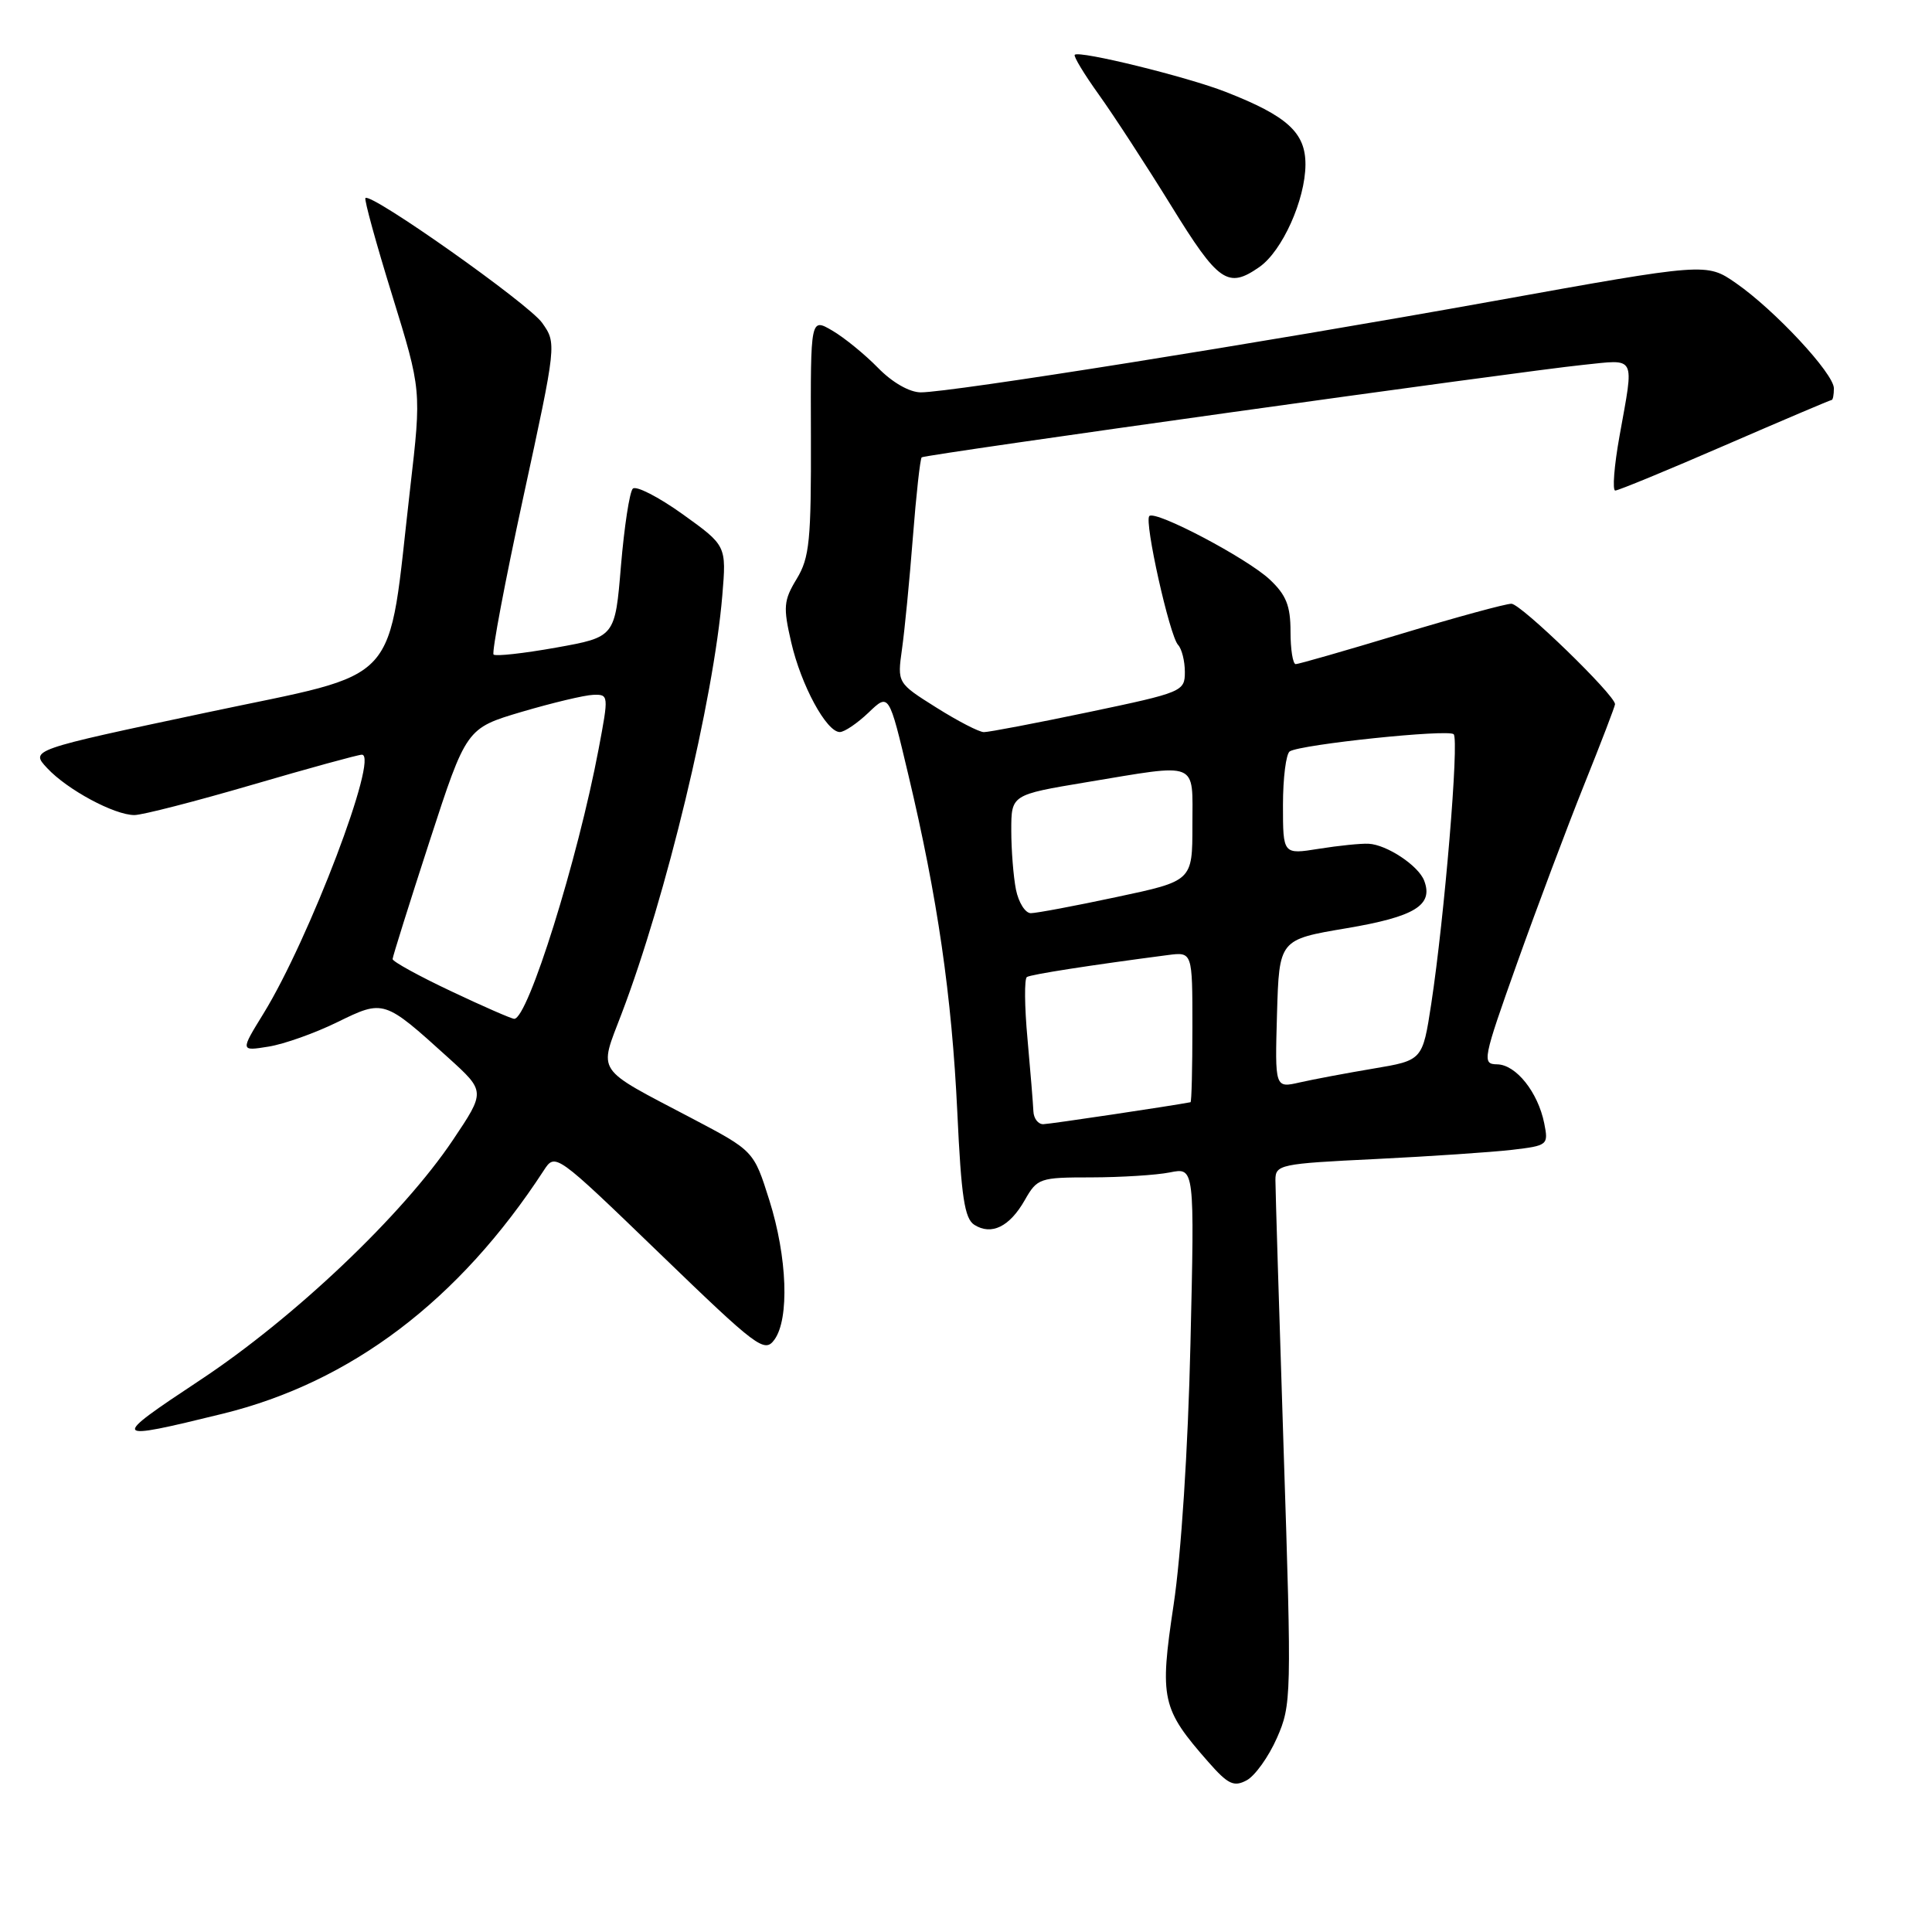 <?xml version="1.0" encoding="UTF-8" standalone="no"?>
<!DOCTYPE svg PUBLIC "-//W3C//DTD SVG 1.1//EN" "http://www.w3.org/Graphics/SVG/1.1/DTD/svg11.dtd" >
<svg xmlns="http://www.w3.org/2000/svg" xmlns:xlink="http://www.w3.org/1999/xlink" version="1.1" viewBox="0 0 256 256">
 <g >
 <path fill="currentColor"
d=" M 169.19 230.31 C 171.13 225.91 171.16 224.87 170.09 192.15 C 169.49 173.64 169.00 157.54 169.00 156.36 C 169.00 154.32 169.58 154.19 182.25 153.58 C 189.54 153.22 197.68 152.67 200.35 152.36 C 205.10 151.80 205.19 151.72 204.62 148.85 C 203.79 144.72 200.88 141.07 198.38 141.03 C 196.35 141.00 196.46 140.43 201.03 127.60 C 203.66 120.23 207.65 109.61 209.90 104.00 C 212.16 98.38 214.00 93.57 214.00 93.31 C 214.00 92.10 201.52 80.00 200.27 80.00 C 199.50 80.00 192.90 81.80 185.62 84.00 C 178.33 86.20 172.07 88.00 171.69 88.00 C 171.31 88.00 171.00 86.06 171.00 83.69 C 171.00 80.27 170.43 78.84 168.25 76.79 C 165.23 73.96 153.10 67.57 152.29 68.38 C 151.59 69.08 154.98 84.27 156.10 85.45 C 156.59 85.97 157.00 87.59 157.00 89.04 C 157.00 91.62 156.69 91.75 144.25 94.36 C 137.24 95.83 130.99 97.02 130.37 97.01 C 129.74 97.01 126.90 95.54 124.06 93.75 C 118.89 90.50 118.89 90.50 119.52 86.00 C 119.87 83.53 120.52 76.86 120.96 71.20 C 121.40 65.53 121.93 60.77 122.13 60.60 C 122.61 60.22 201.51 49.19 209.75 48.35 C 216.90 47.62 216.54 46.92 214.60 57.75 C 213.88 61.74 213.63 65.00 214.03 65.00 C 214.43 65.00 220.98 62.30 228.58 59.00 C 236.19 55.70 242.54 53.00 242.70 53.00 C 242.87 53.00 243.00 52.31 243.00 51.46 C 243.00 49.50 235.16 41.08 230.03 37.52 C 226.12 34.81 226.12 34.81 197.81 39.91 C 166.82 45.49 125.95 52.00 122.00 51.99 C 120.51 51.98 118.23 50.68 116.34 48.74 C 114.60 46.96 111.88 44.74 110.29 43.81 C 107.40 42.12 107.40 42.12 107.45 57.81 C 107.49 71.61 107.27 73.89 105.57 76.70 C 103.83 79.56 103.76 80.44 104.84 85.11 C 106.15 90.80 109.51 97.00 111.28 97.00 C 111.89 97.00 113.60 95.84 115.09 94.42 C 117.79 91.83 117.79 91.83 120.36 102.67 C 124.23 118.93 126.12 131.97 126.85 147.39 C 127.37 158.61 127.81 161.48 129.11 162.30 C 131.38 163.73 133.78 162.55 135.79 159.02 C 137.44 156.12 137.75 156.01 144.62 156.01 C 148.54 156.00 153.22 155.71 155.02 155.35 C 158.29 154.69 158.29 154.69 157.74 178.10 C 157.42 192.00 156.51 206.02 155.51 212.64 C 153.63 225.15 153.91 226.41 160.11 233.47 C 162.72 236.44 163.49 236.81 165.19 235.90 C 166.29 235.31 168.09 232.80 169.19 230.31 Z  M 29.50 187.33 C 46.53 183.15 60.83 172.31 72.04 155.11 C 73.58 152.74 73.58 152.74 87.40 166.08 C 100.35 178.59 101.30 179.31 102.61 177.52 C 104.62 174.77 104.32 166.57 101.94 159.03 C 99.88 152.50 99.88 152.50 91.69 148.19 C 78.69 141.36 79.33 142.31 82.37 134.31 C 88.27 118.83 94.55 92.75 95.71 78.90 C 96.26 72.30 96.26 72.30 90.45 68.13 C 87.25 65.84 84.28 64.32 83.85 64.75 C 83.42 65.18 82.72 69.78 82.28 74.97 C 81.50 84.41 81.50 84.41 73.69 85.81 C 69.39 86.58 65.66 86.99 65.40 86.73 C 65.14 86.47 66.91 77.08 69.34 65.88 C 73.76 45.50 73.76 45.50 71.83 42.77 C 70.03 40.24 49.17 25.50 48.42 26.24 C 48.24 26.43 49.83 32.23 51.97 39.14 C 55.85 51.71 55.85 51.71 54.36 64.61 C 51.25 91.55 53.74 88.81 27.25 94.44 C 4.00 99.37 4.00 99.37 6.25 101.78 C 8.92 104.65 15.16 108.00 17.81 108.00 C 18.85 108.00 25.85 106.20 33.38 104.00 C 40.90 101.80 47.46 100.00 47.95 100.00 C 50.27 100.00 40.98 124.44 34.92 134.29 C 31.84 139.29 31.84 139.29 35.59 138.68 C 37.65 138.35 41.75 136.89 44.70 135.44 C 50.86 132.43 50.87 132.43 59.42 140.17 C 64.33 144.62 64.33 144.62 60.01 151.06 C 53.36 160.98 38.98 174.63 26.50 182.88 C 14.51 190.82 14.62 190.98 29.50 187.33 Z  M 166.89 35.37 C 169.91 33.25 172.95 26.49 172.98 21.82 C 173.00 17.58 170.60 15.38 162.42 12.18 C 157.32 10.18 143.00 6.66 142.41 7.26 C 142.22 7.45 143.66 9.83 145.61 12.55 C 147.56 15.27 151.87 21.89 155.18 27.25 C 161.46 37.44 162.70 38.30 166.89 35.37 Z  M 136.93 147.25 C 136.89 146.29 136.54 141.98 136.15 137.67 C 135.75 133.37 135.72 129.67 136.07 129.46 C 136.63 129.11 144.49 127.89 154.75 126.55 C 158.00 126.13 158.00 126.13 158.00 136.06 C 158.00 141.53 157.89 146.02 157.75 146.05 C 155.38 146.51 139.16 148.94 138.25 148.96 C 137.56 148.98 136.97 148.21 136.93 147.25 Z  M 169.21 134.34 C 169.50 124.50 169.50 124.50 178.40 123.00 C 187.47 121.47 189.96 119.95 188.71 116.69 C 187.95 114.70 183.76 111.92 181.34 111.80 C 180.33 111.75 177.36 112.05 174.75 112.47 C 170.00 113.23 170.00 113.23 170.00 106.67 C 170.00 103.07 170.41 99.87 170.90 99.56 C 172.41 98.63 191.92 96.59 192.62 97.29 C 193.36 98.03 191.40 121.51 189.65 133.00 C 188.50 140.50 188.50 140.50 182.00 141.59 C 178.43 142.19 174.02 143.02 172.21 143.43 C 168.93 144.18 168.93 144.18 169.21 134.34 Z  M 134.62 117.88 C 134.28 116.16 134.00 112.63 134.00 110.03 C 134.00 105.31 134.00 105.31 143.95 103.65 C 159.03 101.15 158.00 100.73 158.00 109.36 C 158.00 116.73 158.00 116.73 147.96 118.86 C 142.44 120.04 137.32 121.00 136.59 121.00 C 135.85 121.00 134.97 119.59 134.62 117.88 Z  M 59.75 131.33 C 55.49 129.32 52.01 127.40 52.02 127.08 C 52.03 126.76 54.23 119.75 56.91 111.50 C 61.79 96.50 61.79 96.50 69.14 94.32 C 73.19 93.13 77.44 92.11 78.60 92.07 C 80.66 92.00 80.67 92.11 79.32 99.25 C 76.56 113.88 69.96 135.00 68.14 135.00 C 67.79 135.00 64.01 133.35 59.75 131.33 Z "/>
</g>
</svg>